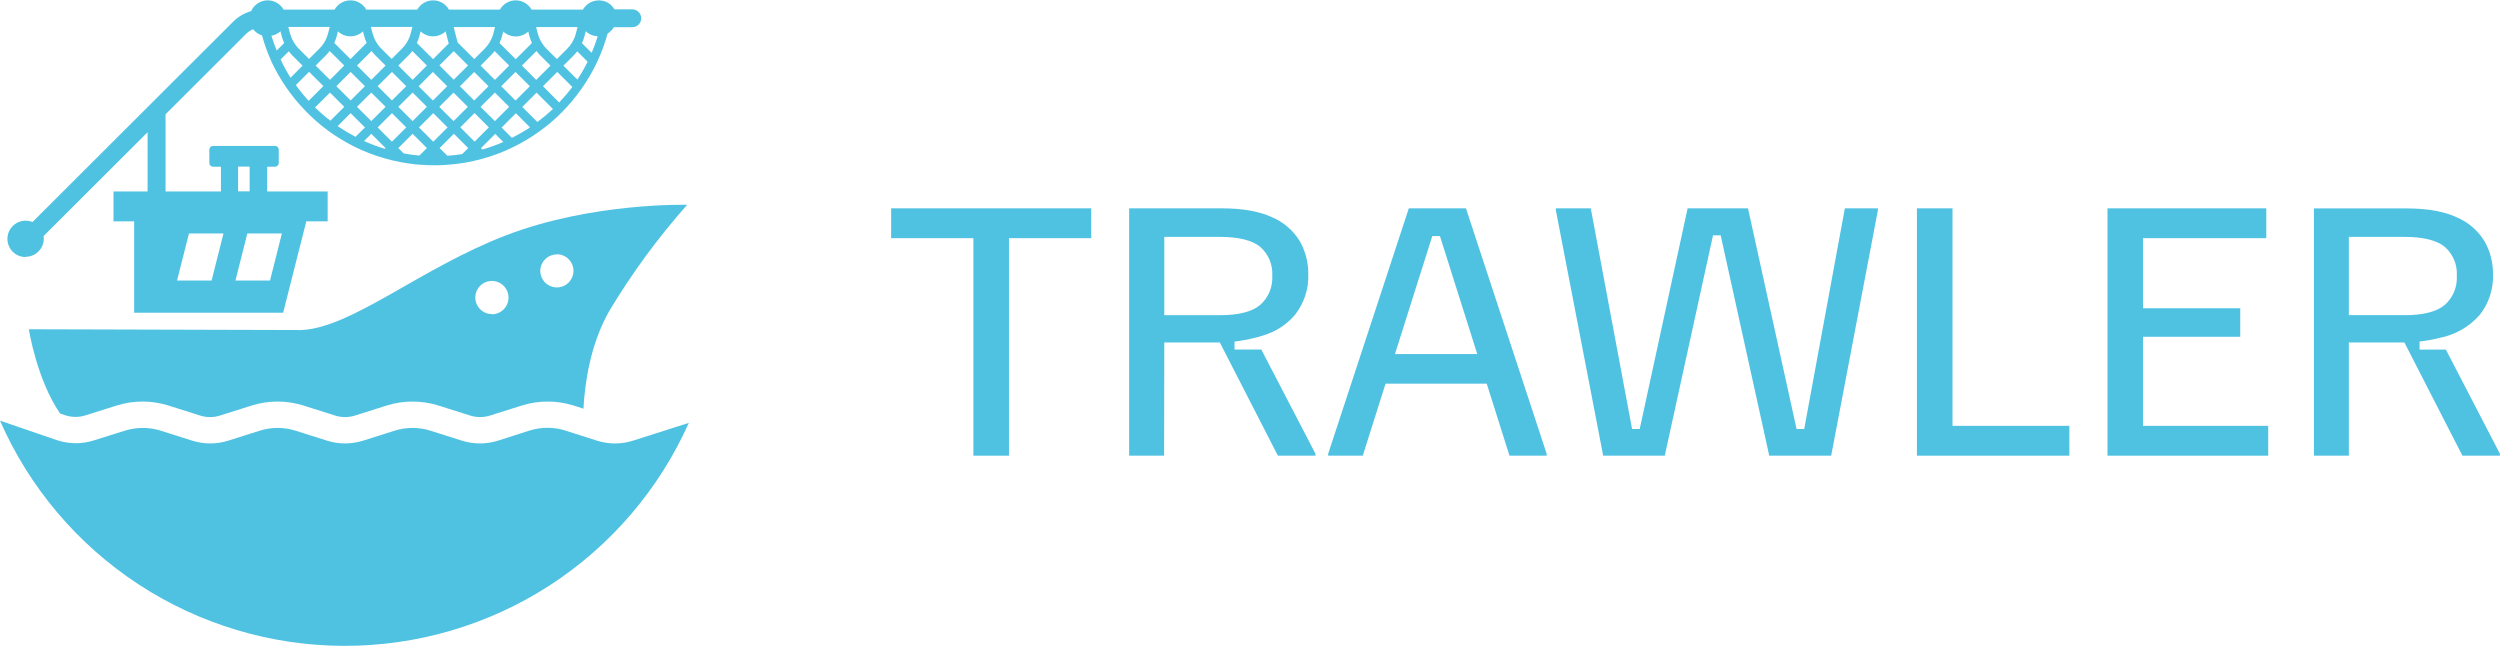<svg width="120" height="31" viewBox="0 0 120 31" fill="none" xmlns="http://www.w3.org/2000/svg">
<path d="M46.723 21.873H48.431V11.432H52.379V10H42.775V11.432H46.723V21.873Z" fill="#4FC2E2"/>
<path d="M55.886 16.439H58.552L61.339 21.873H63.143V21.781L60.543 16.779H59.257V16.396C59.59 16.356 59.919 16.294 60.243 16.212C60.348 16.187 60.458 16.159 60.55 16.129L60.636 16.101C61.227 15.927 61.755 15.585 62.155 15.117C62.594 14.564 62.822 13.874 62.798 13.169C62.806 12.609 62.664 12.058 62.387 11.571C62.075 11.061 61.611 10.661 61.06 10.428C60.45 10.143 59.642 10 58.636 10H54.199V21.873H55.877L55.886 16.439ZM55.886 11.37H58.537C59.452 11.37 60.102 11.53 60.49 11.849C60.686 12.022 60.841 12.237 60.941 12.479C61.041 12.72 61.085 12.981 61.069 13.242C61.083 13.503 61.039 13.764 60.939 14.005C60.839 14.246 60.685 14.461 60.49 14.635C60.102 14.965 59.452 15.13 58.537 15.13H55.886V11.37Z" fill="#4FC2E2"/>
<path d="M67.623 10L63.752 21.781V21.873H65.413L66.506 18.417H71.363L72.456 21.873H74.239V21.781L70.366 10H67.623ZM66.958 16.994L68.75 11.331H69.117L70.909 16.994H66.958Z" fill="#4FC2E2"/>
<path d="M87.897 21.873L90.139 10.092V10H88.553L86.602 20.593H86.236L83.904 10H81.006L78.706 20.593H78.34L76.357 10H74.681V10.092L76.953 21.873H79.909L82.225 11.295H82.592L84.924 21.873H87.897Z" fill="#4FC2E2"/>
<path d="M99.329 20.441H93.72V10H92.012V21.873H99.329V20.441Z" fill="#4FC2E2"/>
<path d="M102.866 16.165H107.532V14.796H102.866V11.432H108.782V10H101.16V21.873H108.874V20.441H102.866V16.165Z" fill="#4FC2E2"/>
<path d="M117.402 16.78H116.14V16.397C116.466 16.356 116.79 16.296 117.109 16.217C117.85 16.072 118.523 15.687 119.023 15.121C119.46 14.568 119.687 13.878 119.666 13.174C119.673 12.614 119.531 12.062 119.254 11.575C118.942 11.065 118.478 10.666 117.927 10.432C117.319 10.147 116.511 10.004 115.503 10.004H111.069V21.873H112.745V16.439H115.411L118.197 21.873H119.996V21.781L117.402 16.78ZM115.396 15.127H112.745V11.37H115.396C116.311 11.37 116.961 11.53 117.349 11.849C117.545 12.022 117.7 12.237 117.8 12.479C117.9 12.72 117.944 12.981 117.927 13.242C117.942 13.503 117.898 13.764 117.798 14.005C117.698 14.246 117.544 14.462 117.349 14.635C116.961 14.965 116.311 15.13 115.396 15.13V15.127Z" fill="#4FC2E2"/>
<path d="M14.448 15.842L1.385 15.804C1.385 15.804 1.755 18.203 2.885 19.849L3.112 19.925C3.431 20.037 3.778 20.041 4.1 19.938L5.601 19.465C6.409 19.211 7.276 19.211 8.085 19.465L9.607 19.947C9.916 20.045 10.249 20.045 10.558 19.947L12.082 19.465C12.89 19.211 13.756 19.211 14.564 19.465L16.088 19.947C16.398 20.045 16.73 20.045 17.04 19.947L18.561 19.465C19.37 19.211 20.237 19.211 21.046 19.465L22.57 19.947C22.878 20.045 23.21 20.045 23.519 19.947L25.047 19.465C25.856 19.211 26.723 19.211 27.531 19.465L28.005 19.617C28.072 18.387 28.335 16.512 29.255 14.909C30.339 13.106 31.587 11.406 32.984 9.831C32.984 9.831 28.434 9.707 24.306 11.289C20.177 12.87 16.892 15.744 14.448 15.842ZM26.732 12.204C26.89 12.205 27.044 12.252 27.174 12.34C27.305 12.428 27.407 12.552 27.467 12.698C27.527 12.843 27.543 13.004 27.511 13.158C27.48 13.312 27.404 13.454 27.292 13.565C27.18 13.676 27.038 13.751 26.883 13.782C26.729 13.812 26.568 13.796 26.423 13.735C26.277 13.675 26.153 13.572 26.066 13.441C25.978 13.31 25.932 13.156 25.933 12.998C25.935 12.789 26.021 12.589 26.171 12.442C26.32 12.294 26.522 12.212 26.732 12.213V12.204ZM23.609 15.076C23.451 15.076 23.298 15.029 23.167 14.941C23.036 14.854 22.934 14.729 22.874 14.584C22.814 14.438 22.799 14.279 22.829 14.124C22.86 13.97 22.936 13.829 23.047 13.717C23.159 13.606 23.301 13.53 23.455 13.499C23.61 13.469 23.77 13.484 23.915 13.544C24.061 13.604 24.186 13.706 24.273 13.837C24.361 13.967 24.408 14.121 24.409 14.278C24.41 14.384 24.39 14.488 24.35 14.586C24.311 14.684 24.252 14.773 24.177 14.848C24.103 14.923 24.015 14.983 23.917 15.023C23.819 15.064 23.715 15.085 23.609 15.085V15.076Z" fill="#4FC2E2"/>
<path d="M28.661 21.154L27.135 20.666C26.577 20.489 25.978 20.489 25.42 20.666L23.896 21.154C23.338 21.329 22.74 21.329 22.182 21.154L20.658 20.672C20.1 20.496 19.501 20.496 18.943 20.672L17.421 21.154C16.863 21.328 16.265 21.328 15.707 21.154L14.185 20.672C13.627 20.496 13.028 20.496 12.47 20.672L10.948 21.154C10.39 21.328 9.792 21.328 9.234 21.154L7.712 20.672C7.154 20.496 6.555 20.496 5.997 20.672L4.497 21.141C3.917 21.325 3.293 21.319 2.718 21.122L0 20.191C1.404 23.395 3.711 26.123 6.64 28.043C9.569 29.962 12.993 30.99 16.497 31.001C20 31.012 23.431 30.007 26.372 28.107C29.314 26.206 31.638 23.493 33.063 20.298L30.378 21.154C29.819 21.329 29.22 21.329 28.661 21.154Z" fill="#4FC2E2"/>
<path d="M1.228 12.326C1.46 12.326 1.682 12.234 1.846 12.071C2.01 11.907 2.103 11.685 2.103 11.453C2.102 11.412 2.099 11.372 2.092 11.331L7.084 6.347V9.189H5.448V10.623H6.439V15.012H13.591L14.703 10.623H15.728V9.189H12.824V8.004H13.203C13.25 8.003 13.296 7.984 13.329 7.95C13.362 7.917 13.381 7.871 13.381 7.824V7.182C13.381 7.135 13.362 7.09 13.329 7.056C13.296 7.023 13.25 7.004 13.203 7.004H10.226C10.203 7.004 10.179 7.009 10.158 7.018C10.136 7.027 10.117 7.04 10.1 7.056C10.084 7.073 10.07 7.092 10.062 7.114C10.053 7.135 10.048 7.159 10.048 7.182V7.824C10.048 7.871 10.067 7.917 10.1 7.95C10.133 7.984 10.179 8.003 10.226 8.004H10.605V9.189H7.948V5.485L11.806 1.633C11.904 1.535 12.021 1.456 12.149 1.402C12.258 1.543 12.407 1.648 12.577 1.703C12.69 2.112 12.833 2.512 13.006 2.9V2.91C13.415 3.796 13.97 4.606 14.65 5.307C14.98 5.651 15.339 5.968 15.722 6.253C16.12 6.545 16.542 6.804 16.984 7.026C17.452 7.261 17.94 7.451 18.444 7.595C18.694 7.669 18.948 7.73 19.204 7.777C19.522 7.84 19.844 7.883 20.167 7.907C20.392 7.924 20.619 7.933 20.844 7.933C21.026 7.933 21.202 7.933 21.378 7.916C21.686 7.898 21.993 7.864 22.297 7.813C22.589 7.762 22.867 7.7 23.125 7.629C23.634 7.492 24.13 7.306 24.604 7.075C25.05 6.86 25.477 6.606 25.879 6.317C26.271 6.038 26.638 5.725 26.976 5.382C27.315 5.039 27.625 4.669 27.902 4.276C28.475 3.47 28.902 2.569 29.163 1.616C29.192 1.596 29.218 1.575 29.246 1.554L29.28 1.526C29.304 1.504 29.328 1.483 29.349 1.459C29.37 1.436 29.349 1.459 29.36 1.449C29.398 1.404 29.433 1.356 29.462 1.305H30.35C30.464 1.305 30.573 1.26 30.653 1.18C30.733 1.1 30.779 0.991 30.779 0.877C30.779 0.764 30.733 0.655 30.653 0.575C30.573 0.494 30.464 0.449 30.35 0.449H29.493C29.493 0.437 29.477 0.426 29.471 0.415L29.443 0.377C29.417 0.337 29.387 0.301 29.353 0.268L29.336 0.25C29.305 0.222 29.272 0.194 29.238 0.169L29.205 0.148C29.163 0.12 29.119 0.096 29.073 0.077C29.027 0.06 28.98 0.045 28.933 0.034H28.897C28.845 0.023 28.791 0.017 28.738 0.017C28.686 0.018 28.635 0.023 28.584 0.032L28.541 0.043C28.498 0.051 28.457 0.064 28.417 0.081L28.384 0.094C28.346 0.111 28.308 0.131 28.273 0.154L28.226 0.186C28.201 0.204 28.177 0.224 28.155 0.246C28.132 0.265 28.11 0.287 28.091 0.31C28.071 0.331 28.052 0.354 28.035 0.377L27.992 0.441C27.992 0.441 27.992 0.452 27.982 0.46H25.515C25.439 0.326 25.328 0.214 25.195 0.136C25.061 0.058 24.909 0.017 24.755 0.017C24.6 0.017 24.448 0.058 24.315 0.136C24.181 0.214 24.071 0.326 23.995 0.46H21.549C21.473 0.326 21.363 0.214 21.229 0.136C21.096 0.058 20.944 0.017 20.79 0.017C20.635 0.017 20.483 0.058 20.349 0.136C20.216 0.214 20.106 0.326 20.03 0.46H17.582C17.506 0.326 17.395 0.214 17.261 0.136C17.128 0.058 16.976 0.017 16.821 0.017C16.666 0.017 16.514 0.058 16.381 0.136C16.247 0.214 16.136 0.326 16.06 0.46H13.612C13.533 0.319 13.416 0.203 13.274 0.125C13.133 0.047 12.972 0.009 12.81 0.017C12.648 0.025 12.492 0.077 12.359 0.169C12.225 0.26 12.12 0.387 12.054 0.535C11.73 0.625 11.435 0.798 11.197 1.036L7.21 5.016L1.56 10.657C1.455 10.615 1.343 10.593 1.23 10.593C0.998 10.593 0.776 10.685 0.612 10.849C0.448 11.012 0.356 11.235 0.356 11.466C0.356 11.698 0.448 11.92 0.612 12.084C0.776 12.247 0.998 12.339 1.23 12.339L1.228 12.326ZM11.872 11.207H13.531L12.961 13.465H11.302L11.872 11.207ZM9.071 11.207H10.727L10.157 13.465H8.498L9.071 11.207ZM11.428 7.997H11.983V9.183H11.428V7.997ZM13.462 2.861L13.863 2.461C13.918 2.537 13.979 2.608 14.045 2.675L14.523 3.152L13.945 3.73C13.77 3.449 13.611 3.159 13.471 2.859L13.462 2.861ZM14.193 4.09L14.836 3.448L15.522 4.132L14.815 4.839C14.595 4.601 14.39 4.35 14.202 4.087L14.193 4.09ZM25.433 4.139L24.745 4.826L24.059 4.139L24.745 3.454L25.433 4.139ZM25.052 3.148L25.75 2.45C25.808 2.526 25.871 2.598 25.939 2.664L26.423 3.15L25.737 3.835L25.052 3.148ZM24.441 5.13L23.755 5.814L23.067 5.13L23.755 4.445L24.441 5.13ZM23.755 3.835L23.069 3.15L23.553 2.664C23.621 2.598 23.683 2.527 23.74 2.45L24.441 3.148L23.755 3.835ZM23.448 4.139L22.762 4.824L22.076 4.139L22.762 3.454L23.448 4.139ZM22.456 5.13L21.77 5.814L21.084 5.13L21.77 4.445L22.456 5.13ZM20.78 4.824L20.094 4.139L20.78 3.454L21.466 4.139L20.78 4.824ZM20.491 5.127L19.805 5.812L19.119 5.127L19.805 4.443L20.491 5.127ZM19.805 3.833L19.119 3.148L19.605 2.662C19.672 2.595 19.734 2.523 19.792 2.448L20.491 3.146L19.805 3.833ZM19.5 4.137L18.814 4.821L18.128 4.137L18.814 3.452L19.5 4.137ZM18.508 5.127L17.822 5.812L17.136 5.127L17.822 4.443L18.508 5.127ZM17.822 3.833L17.136 3.146L17.835 2.448C17.892 2.524 17.956 2.595 18.023 2.662L18.508 3.148L17.822 3.833ZM17.518 4.137L16.83 4.821L16.144 4.137L16.83 3.452L17.518 4.137ZM15.839 3.833L15.151 3.148L15.638 2.662C15.705 2.595 15.767 2.523 15.824 2.448L16.525 3.146L15.839 3.833ZM15.126 5.153L15.839 4.443L16.525 5.127L15.859 5.793C15.599 5.595 15.351 5.381 15.117 5.153H15.126ZM16.21 6.052L16.83 5.431L17.518 6.118L17.065 6.568C16.769 6.412 16.481 6.24 16.204 6.052H16.21ZM18.471 7.143C18.131 7.04 17.798 6.915 17.475 6.769L17.822 6.422L18.508 7.107L18.471 7.143ZM18.128 6.118L18.814 5.431L19.5 6.116L18.812 6.801L18.128 6.118ZM20.13 7.466C19.877 7.446 19.625 7.411 19.376 7.364L19.119 7.107L19.805 6.422L20.491 7.107L20.13 7.466ZM20.797 6.801L20.111 6.116L20.797 5.431L21.483 6.116L20.797 6.801ZM22.184 7.396C21.946 7.434 21.708 7.462 21.474 7.477L21.101 7.107L21.787 6.422L22.475 7.107L22.184 7.396ZM22.094 6.112L22.78 5.427L23.465 6.114L22.78 6.799L22.094 6.112ZM23.155 7.182L23.086 7.111L23.772 6.426L24.156 6.816C23.828 6.959 23.49 7.08 23.146 7.178L23.155 7.182ZM24.578 6.623L24.076 6.123L24.762 5.436L25.442 6.114C25.159 6.3 24.866 6.469 24.563 6.619L24.578 6.623ZM25.8 5.861L25.069 5.132L25.755 4.447L26.541 5.232C26.303 5.455 26.053 5.663 25.791 5.857L25.8 5.861ZM26.846 4.926L26.063 4.137L26.749 3.452L27.471 4.173C27.275 4.435 27.063 4.685 26.837 4.922L26.846 4.926ZM27.714 3.82L27.043 3.152L27.521 2.675C27.587 2.608 27.649 2.537 27.705 2.461L28.206 2.964C28.059 3.259 27.895 3.544 27.714 3.82ZM28.399 2.536L27.934 2.072C27.984 1.964 28.024 1.852 28.054 1.738L28.119 1.5C28.273 1.649 28.477 1.734 28.691 1.74C28.608 2.01 28.51 2.276 28.399 2.536ZM27.724 1.299L27.636 1.629C27.561 1.905 27.413 2.157 27.208 2.358L26.73 2.836L26.243 2.352C26.037 2.148 25.889 1.892 25.815 1.611L25.733 1.299H27.724ZM24.098 1.727L24.156 1.513C24.318 1.665 24.533 1.75 24.756 1.75C24.979 1.75 25.193 1.665 25.356 1.513L25.412 1.727C25.442 1.843 25.482 1.956 25.532 2.065L24.754 2.842L23.976 2.065C24.027 1.957 24.068 1.843 24.098 1.727ZM23.761 1.299L23.68 1.614C23.605 1.893 23.457 2.148 23.251 2.352L22.765 2.836L21.967 2.039L21.776 1.299H23.761ZM21.779 2.455L22.467 3.142L21.779 3.826L21.093 3.139L21.779 2.455ZM20.13 1.721L20.188 1.507C20.351 1.659 20.565 1.744 20.788 1.744C21.011 1.744 21.226 1.659 21.389 1.507L21.539 2.089L20.788 2.84L20.01 2.063C20.06 1.955 20.1 1.842 20.13 1.727V1.721ZM19.796 1.293L19.712 1.607C19.638 1.887 19.49 2.142 19.284 2.345L18.799 2.829L18.313 2.345C18.107 2.141 17.959 1.887 17.884 1.607L17.803 1.293H19.796ZM16.165 1.721L16.221 1.507C16.383 1.659 16.598 1.744 16.821 1.744C17.044 1.744 17.259 1.659 17.421 1.507L17.479 1.721C17.509 1.837 17.549 1.95 17.599 2.059L16.821 2.836L16.043 2.059C16.094 1.952 16.135 1.841 16.165 1.727V1.721ZM15.829 1.293L15.747 1.605C15.674 1.886 15.526 2.142 15.319 2.345L14.834 2.829L14.356 2.352C14.151 2.151 14.004 1.9 13.928 1.624L13.838 1.293H15.829ZM13.458 1.492L13.522 1.736C13.553 1.849 13.593 1.959 13.642 2.065L13.282 2.425C13.186 2.191 13.102 1.956 13.027 1.716C13.188 1.687 13.337 1.614 13.458 1.504V1.492Z" fill="#4FC2E2"/>
</svg>
